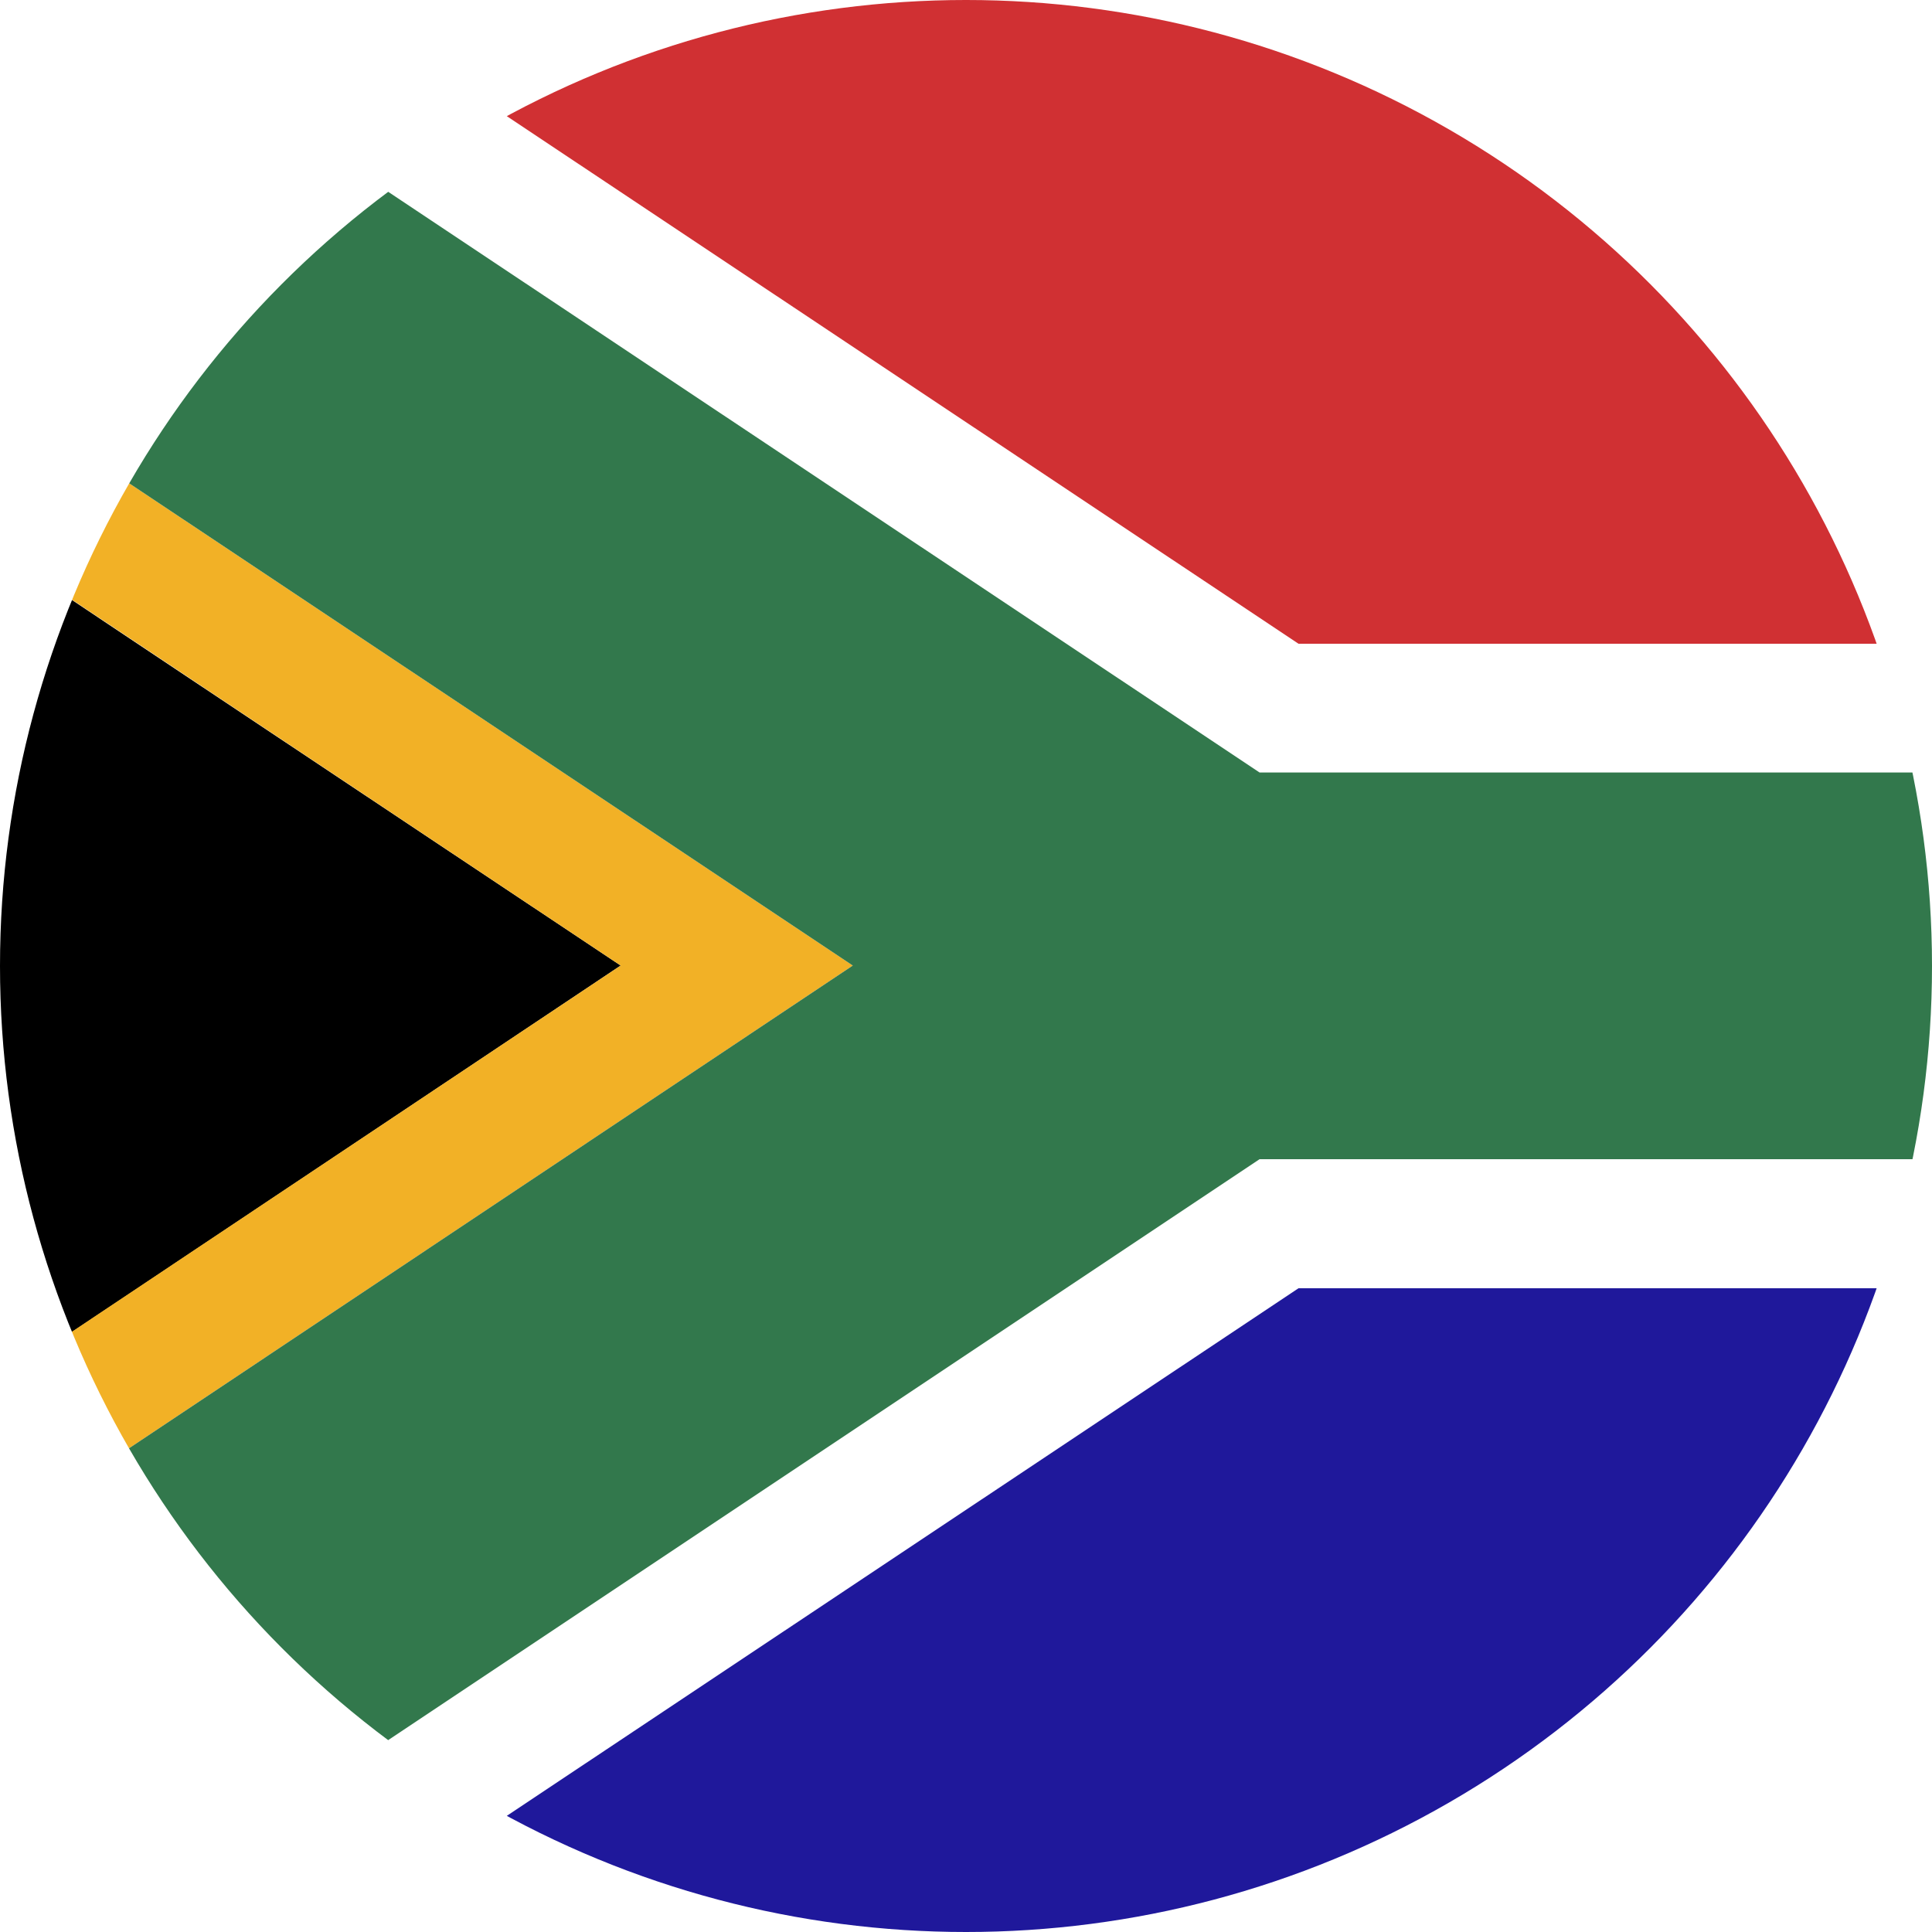 <svg id="Layer_1" data-name="Layer 1" xmlns="http://www.w3.org/2000/svg" xmlns:xlink="http://www.w3.org/1999/xlink" viewBox="0 0 128 128"><defs><style>.cls-1{fill:none;}.cls-2{fill:#fff;}.cls-3{clip-path:url(#clip-path);}.cls-4{clip-path:url(#clip-path-2);}.cls-5{fill:#d03033;}.cls-6{fill:#1f189b;}.cls-7{fill:#f2b126;}.cls-8{fill:#32784c;}</style><clipPath id="clip-path"><circle class="cls-1" cx="64" cy="64" r="64"/></clipPath><clipPath id="clip-path-2"><rect id="_Clipping_Path_" data-name="&lt;Clipping Path&gt;" class="cls-2" x="-16.41" width="219.41" height="128"/></clipPath></defs><title>Flag_circle_South Africa Rep</title><g class="cls-3"><g id="SOUTH_AFRICA" data-name="SOUTH AFRICA"><g id="_Group_" data-name="&lt;Group&gt;"><g id="_Clip_Group_" data-name="&lt;Clip Group&gt;"><rect id="_Clipping_Path_2" data-name="&lt;Clipping Path&gt;" class="cls-2" x="-16.41" width="219.41" height="128"/><g class="cls-4"><polygon id="_Path_" data-name="&lt;Path&gt;" class="cls-5" points="22.03 0 86.03 42.65 203 42.65 203 0 22.03 0"/><polygon id="_Path_2" data-name="&lt;Path&gt;" class="cls-2" points="98.83 51.18 203 51.18 203 42.65 86.03 42.65 98.83 51.18"/><polygon id="_Path_3" data-name="&lt;Path&gt;" class="cls-2" points="86.03 85.35 203 85.35 203 76.8 98.83 76.8 86.03 85.35"/><polygon id="_Path_4" data-name="&lt;Path&gt;" class="cls-6" points="86.03 85.35 22.03 128 203 128 203 85.35 86.03 85.35"/><polygon id="_Path_5" data-name="&lt;Path&gt;" points="-16.41 42.65 9.11 42.65 -16.41 25.61 -16.41 42.65"/><polygon id="_Path_6" data-name="&lt;Path&gt;" points="-16.41 42.65 -16.41 85.35 9.11 85.35 41.12 63.97 9.11 42.65 -16.41 42.65"/><polygon id="_Path_7" data-name="&lt;Path&gt;" points="-16.41 85.35 -16.41 102.36 9.11 85.35 -16.41 85.35"/><polygon id="_Path_8" data-name="&lt;Path&gt;" class="cls-7" points="-16.41 25.61 41.12 63.97 -16.41 102.36 -16.41 112.6 56.5 63.97 -16.41 15.38 -16.41 25.61"/><polygon id="_Path_9" data-name="&lt;Path&gt;" class="cls-8" points="-16.41 0 -16.41 15.38 56.5 63.97 -16.41 112.6 -16.41 128 6.65 128 83.45 76.8 203 76.8 203 51.18 83.45 51.18 6.65 0 -16.41 0"/></g></g></g></g></g></svg>